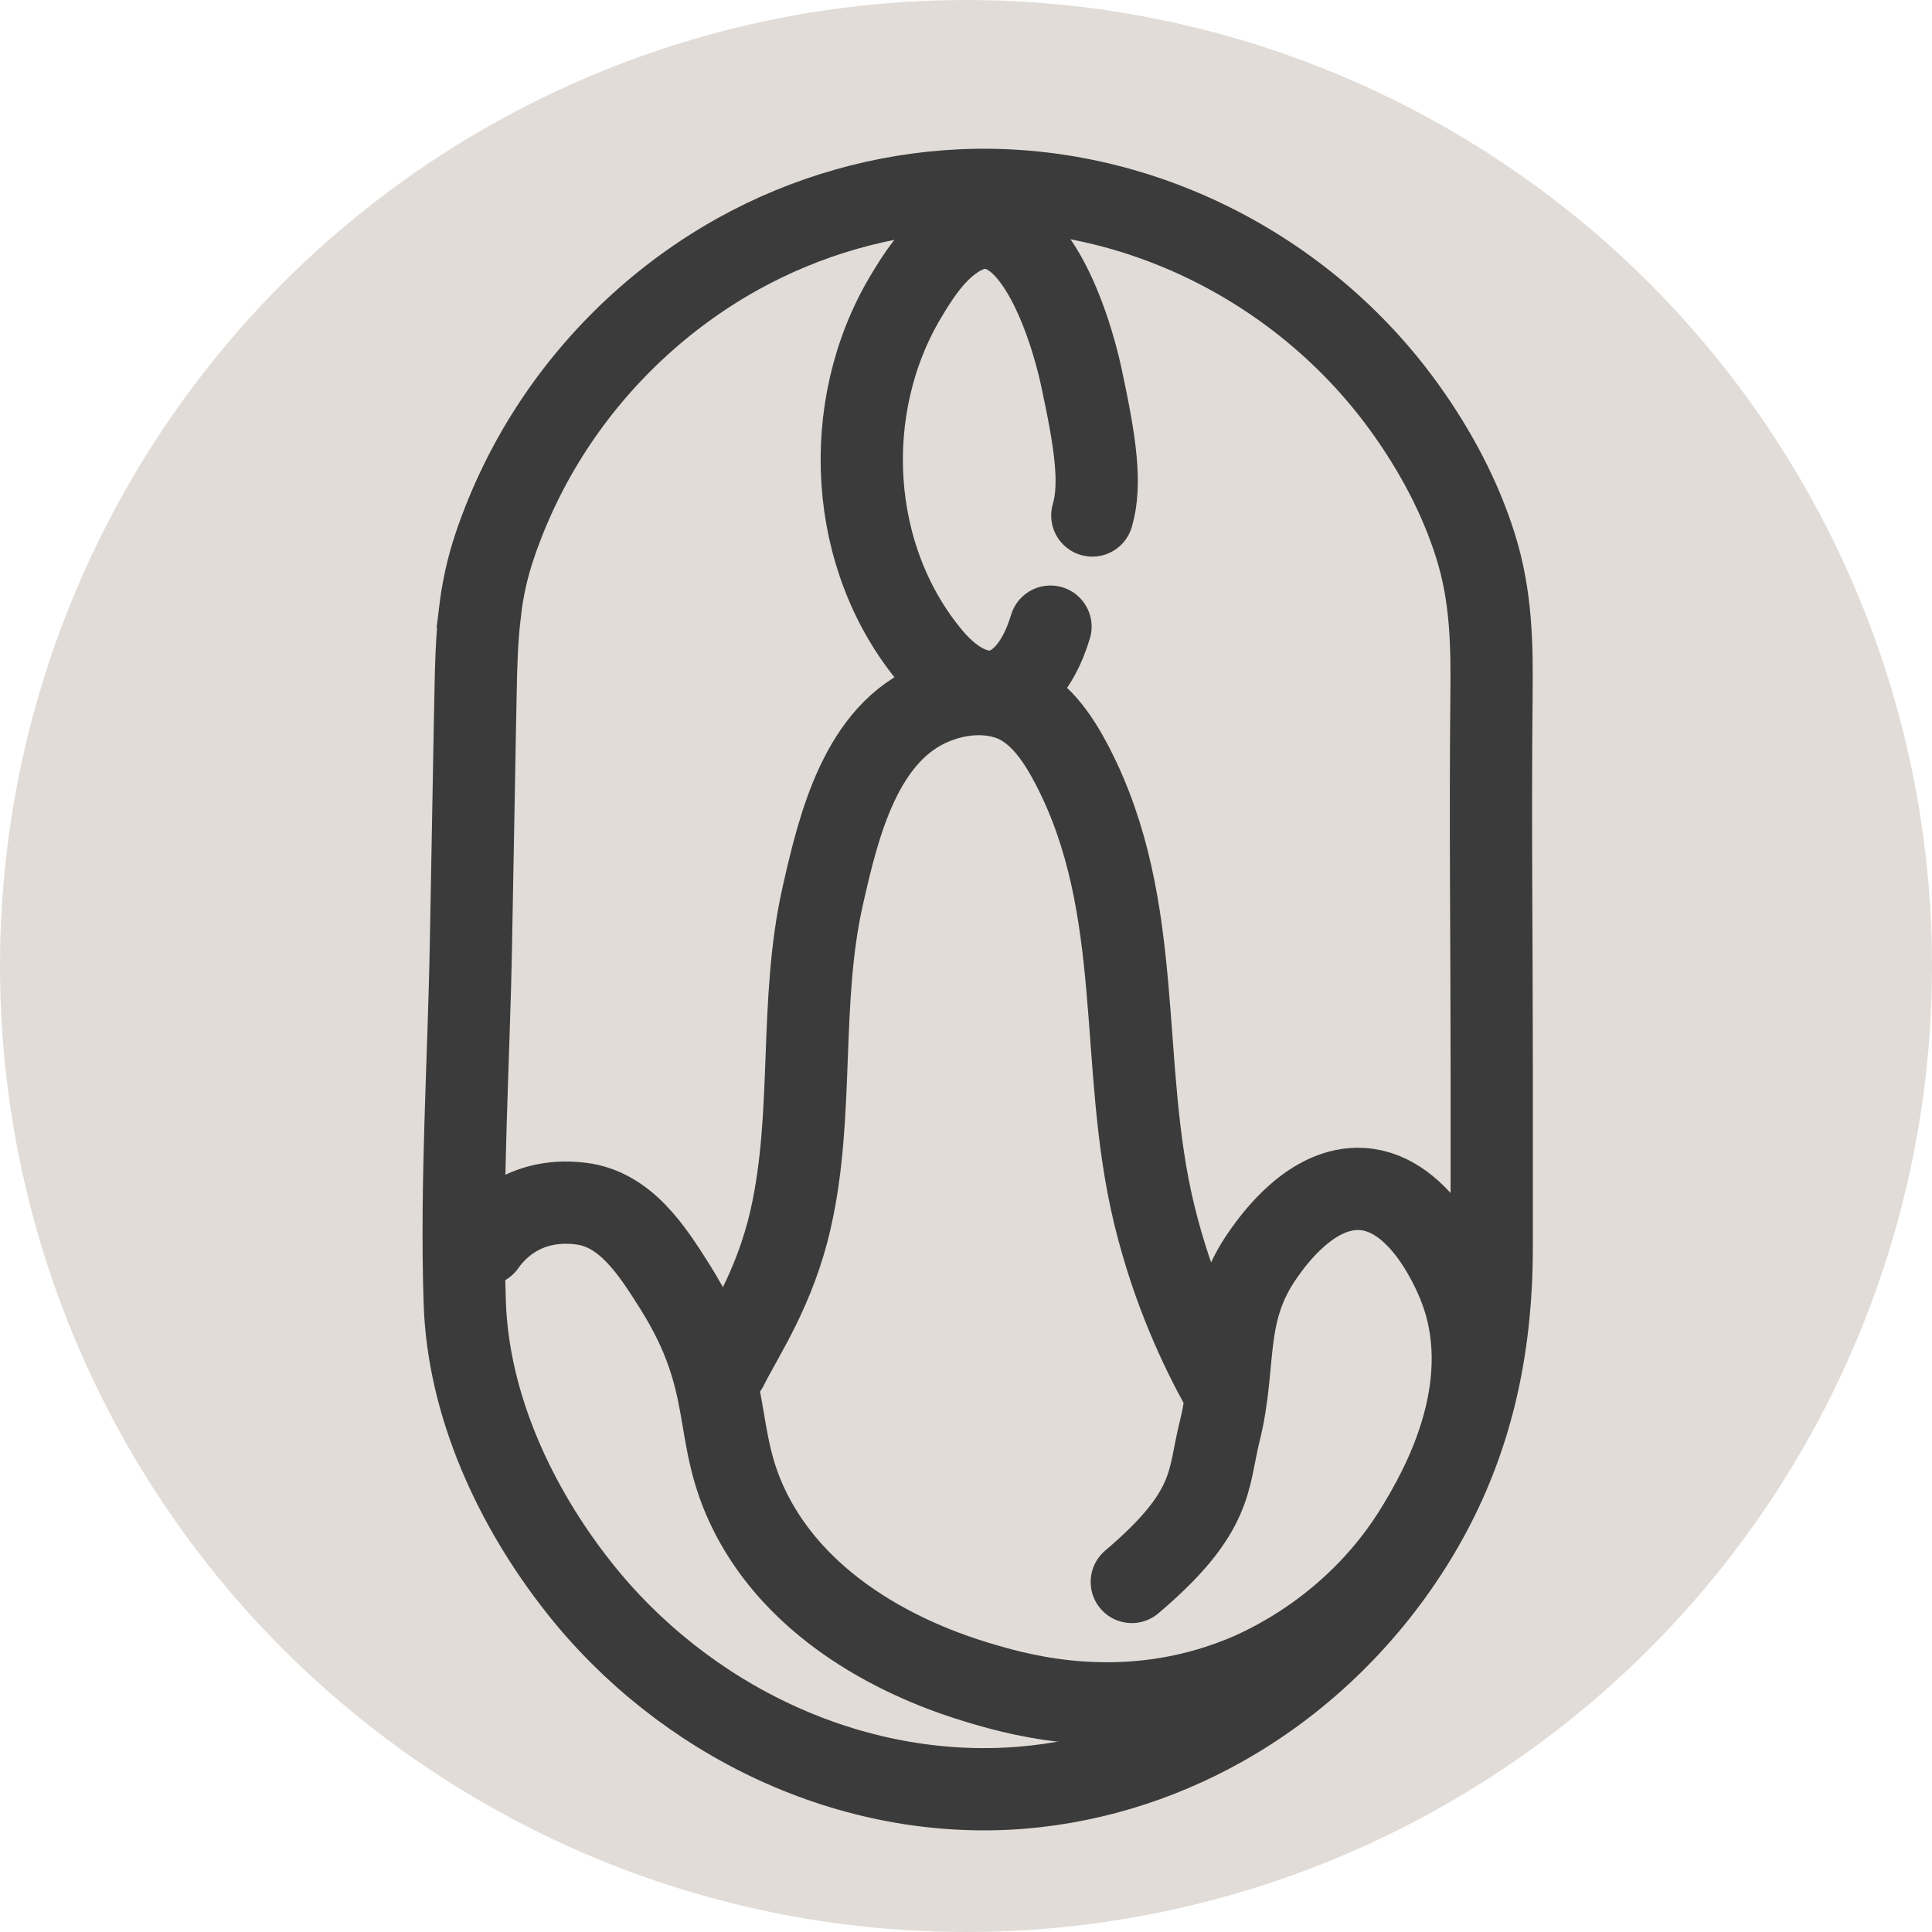 <?xml version="1.0" encoding="UTF-8"?><svg id="Layer_2" xmlns="http://www.w3.org/2000/svg" viewBox="0 0 164.42 164.42"><defs><style>.cls-1{fill:#e1dcd7;}.cls-2{stroke-linecap:round;}.cls-2,.cls-3{fill:none;stroke:#3b3b3b;stroke-miterlimit:10;stroke-width:7px;}</style></defs><g id="Layer_3"><g><circle class="cls-1" cx="82.21" cy="82.21" r="82.21"/><g><path class="cls-3" d="M40.83,52.18c.23-1.93,.63-3.85,1.31-5.84,1.2-3.51,2.83-6.87,4.86-9.98,3.97-6.09,9.42-11.19,15.77-14.73,5.84-3.25,12.41-5.13,19.08-5.43,14.78-.67,29.14,6.59,37.73,18.56,2.56,3.57,4.67,7.49,5.99,11.69,1.36,4.32,1.41,8.45,1.36,12.91-.11,10.45,.02,20.92,.02,31.37v15.4c0,8.75-1.74,16.82-6.25,24.39-3.82,6.4-9.19,11.87-15.59,15.71-5.51,3.31-11.74,5.38-18.15,5.91-14.52,1.18-28.77-5.73-37.71-17.06-5.4-6.84-9.42-15.47-9.7-24.28-.33-10.14,.35-20.42,.53-30.57,.09-4.73,.17-9.46,.26-14.19,.04-2.31,.08-4.63,.13-6.94,.04-2.41,.1-4.67,.37-6.91Z"/><path class="cls-2" d="M92.96,43.87c.79-2.69,.26-6.24-.95-11.85-.91-4.24-4.59-16.32-11.07-11.53-1.63,1.2-2.83,3.04-3.85,4.75-5.64,9.44-4.94,22.33,2.24,30.79,1.79,2.11,4.65,3.96,7.21,2.01,1.46-1.1,2.35-3.01,2.86-4.71"/><path class="cls-2" d="M41.25,105.91c.41-.57,2.86-4.14,8.19-3.48,3.78,.47,6.01,3.91,8.02,7.11,5.27,8.39,3.02,12.48,6.42,19.2,5.2,10.26,17.08,13.78,19.79,14.58,3.29,.97,12.05,3.42,21.92-.53,1.85-.74,9.91-4.18,15.15-12.98,1.6-2.68,6.8-11.41,3.56-20.09-.33-.89-3.16-8.21-8.38-8.53-4.3-.27-7.58,4.38-8.38,5.51-3.57,5.05-2.28,9.24-3.74,15.11-1.03,4.12-.39,6.81-7.48,12.82"/><path class="cls-2" d="M61.85,116.37c1.39-2.77,4.09-6.67,5.44-12.64,2.03-8.91,.69-18.47,2.73-27.49,1.34-5.92,3.23-13.92,9.54-16.43,.66-.26,3.35-1.29,6.22-.36,2.62,.85,4.28,3.41,5.49,5.73,6.28,12.13,3.86,25.4,6.96,38.18,1.61,6.62,4.07,11.65,5.69,14.58"/></g></g></g></svg>